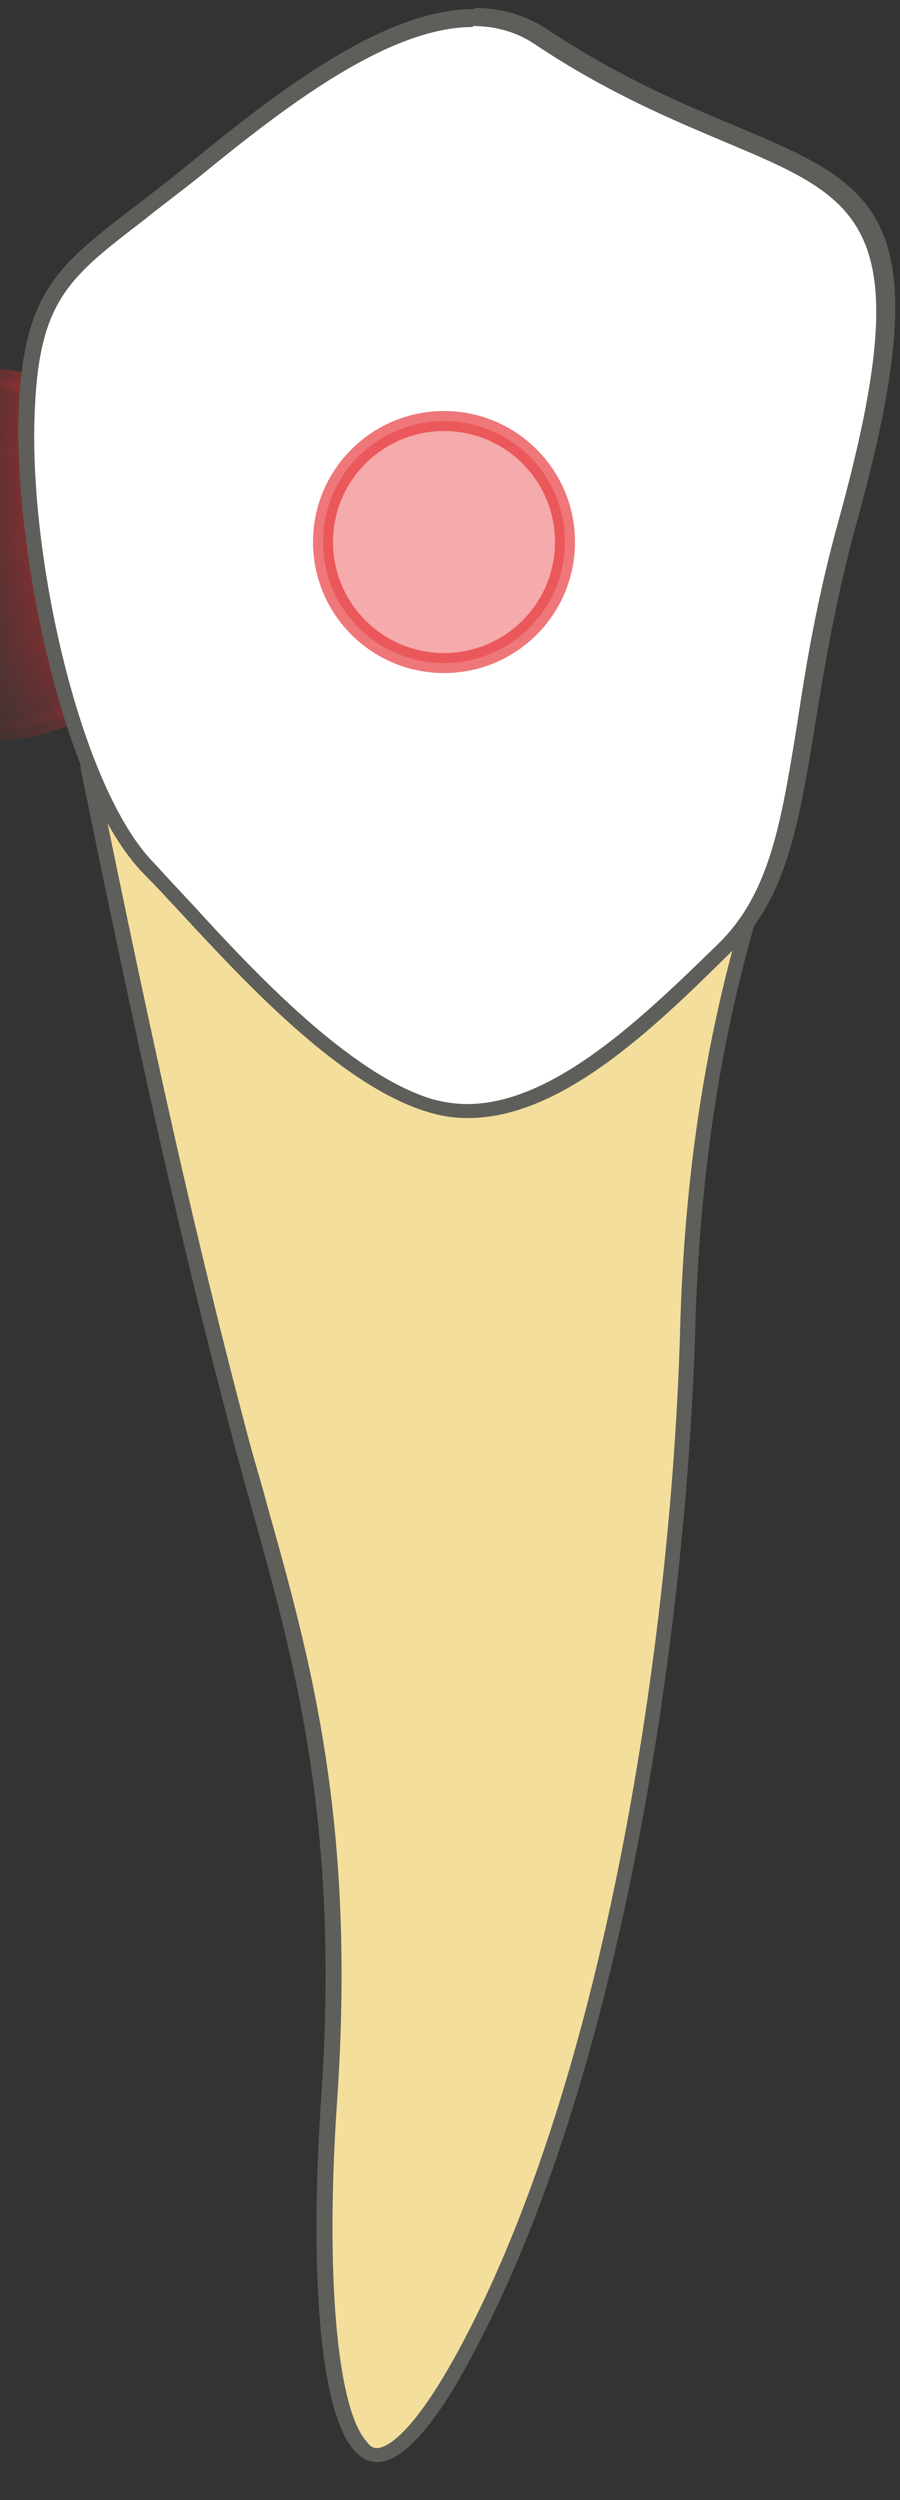 <svg width="9" height="25" viewBox="0 0 9 25" fill="none" xmlns="http://www.w3.org/2000/svg">
<rect x="0" y="0" width="9" height="25" fill="#333333" stroke="none"/>
<path d="M3.794 24.52C3.734 24.52 3.684 24.49 3.634 24.44C3.314 24.1 3.194 22.77 3.314 20.97C3.504 18.2 3.054 16.59 2.614 15.04L2.424 14.35C1.894 12.37 1.464 10.41 0.914 7.7H7.974C7.934 7.85 7.874 8.02 7.804 8.21C7.474 9.21 6.964 10.73 6.894 13.25C6.814 16.15 6.204 20.54 4.754 23.34C4.234 24.35 3.934 24.5 3.794 24.5V24.52Z" fill="#F4DE9C"/>
<path d="M7.862 7.79C7.822 7.92 7.772 8.06 7.723 8.21C7.393 9.22 6.883 10.74 6.812 13.28C6.732 16.17 6.123 20.55 4.673 23.34C4.133 24.38 3.853 24.46 3.783 24.46C3.763 24.46 3.723 24.46 3.683 24.4C3.382 24.08 3.263 22.74 3.383 20.99C3.573 18.2 3.123 16.59 2.683 15.03C2.623 14.8 2.552 14.58 2.492 14.35C1.972 12.39 1.542 10.45 1.002 7.8H7.862M8.062 7.64H0.812C1.363 10.33 1.802 12.35 2.342 14.38C2.803 16.13 3.442 17.8 3.223 20.97C3.092 22.89 3.223 24.6 3.783 24.6C4.032 24.6 4.372 24.25 4.802 23.4C6.202 20.7 6.863 16.38 6.953 13.27C7.043 10.16 7.792 8.57 8.052 7.63L8.062 7.64Z" fill="#5E5E5A"/>
<path d="M4.683 11.09C4.553 11.09 4.433 11.07 4.313 11.04C3.473 10.79 2.523 9.76 1.893 9.08C1.743 8.92 1.613 8.78 1.513 8.67C0.683 7.84 0.223 5.33 0.283 4.03C0.333 2.93 0.653 2.69 1.403 2.11C1.563 1.99 1.753 1.84 1.953 1.68C2.843 0.95 3.873 0.17 4.743 0.17C4.993 0.17 5.223 0.24 5.433 0.37C6.143 0.84 6.793 1.12 7.313 1.33C8.733 1.93 9.323 2.17 8.493 5.18C8.273 5.97 8.163 6.64 8.073 7.23C7.913 8.23 7.793 8.94 7.263 9.46C6.513 10.19 5.593 11.08 4.693 11.08L4.683 11.09Z" fill="white"/>
<path d="M4.744 0.24C4.984 0.24 5.194 0.3 5.384 0.43C6.104 0.91 6.754 1.18 7.274 1.4C8.654 1.98 9.224 2.22 8.414 5.17C8.194 5.96 8.084 6.63 7.994 7.23C7.834 8.21 7.724 8.92 7.194 9.43C6.464 10.14 5.564 11.02 4.694 11.02C4.574 11.02 4.454 11 4.344 10.97C3.524 10.72 2.584 9.71 1.954 9.03C1.804 8.87 1.674 8.73 1.564 8.62C0.814 7.87 0.284 5.5 0.364 4.04C0.414 2.97 0.724 2.74 1.454 2.18C1.614 2.05 1.804 1.91 2.004 1.75C2.884 1.03 3.904 0.25 4.744 0.25M4.744 0.09C3.844 0.09 2.794 0.9 1.914 1.62C0.784 2.55 0.284 2.64 0.214 4.02C0.144 5.4 0.644 7.89 1.464 8.72C2.024 9.28 3.234 10.78 4.304 11.1C4.434 11.14 4.564 11.16 4.704 11.16C5.644 11.16 6.574 10.25 7.324 9.51C8.184 8.67 7.984 7.33 8.574 5.2C9.734 0.99 8.094 2.04 5.484 0.3C5.254 0.15 5.014 0.08 4.754 0.08L4.744 0.09Z" fill="#5E5E5A"/>
<mask id="mask0_240_1226" style="mask-type:luminance" maskUnits="userSpaceOnUse" x="0" y="0" width="9" height="12">
<path d="M1.452 8.72C0.632 7.9 0.132 5.41 0.202 4.02C0.272 2.64 0.772 2.55 1.902 1.62C3.032 0.69 4.442 -0.38 5.462 0.3C8.072 2.04 9.712 0.99 8.552 5.2C7.962 7.33 8.162 8.67 7.302 9.51C6.442 10.35 5.352 11.42 4.282 11.1C3.212 10.78 2.002 9.27 1.442 8.72H1.452Z" fill="white"/>
</mask>
<g mask="url(#mask0_240_1226)">
<path opacity="0.75" d="M-2.578 6.8C-2.578 6.8 1.552 8.63 1.552 5.47C1.552 2.67 -2.538 4.17 -2.538 4.17L-2.568 6.8H-2.578Z" fill="#E62C2F" stroke="#E62C2F" stroke-width="0.2" stroke-linecap="round" stroke-linejoin="round"/>
</g>
<path d="M3.771 24.54C3.711 24.54 3.661 24.51 3.611 24.46C3.291 24.12 3.171 22.79 3.291 20.99C3.481 18.22 3.031 16.61 2.591 15.06L2.401 14.37C1.871 12.39 1.441 10.43 0.891 7.72H7.951C7.911 7.87 7.851 8.04 7.781 8.23C7.451 9.23 6.941 10.75 6.871 13.27C6.791 16.17 6.181 20.56 4.731 23.36C4.211 24.37 3.911 24.52 3.771 24.52V24.54Z" fill="#F4DE9C"/>
<path d="M7.851 7.809C7.811 7.939 7.761 8.079 7.711 8.229C7.381 9.239 6.871 10.759 6.801 13.299C6.721 16.189 6.111 20.569 4.661 23.359C4.121 24.399 3.841 24.479 3.771 24.479C3.751 24.479 3.711 24.479 3.671 24.419C3.371 24.099 3.251 22.759 3.371 21.009C3.561 18.229 3.111 16.609 2.671 15.049C2.611 14.819 2.541 14.599 2.481 14.369C1.961 12.409 1.531 10.469 0.991 7.819H7.851M8.051 7.659H0.801C1.351 10.349 1.791 12.369 2.331 14.399C2.791 16.149 3.431 17.819 3.211 20.989C3.081 22.909 3.211 24.619 3.771 24.619C4.021 24.619 4.361 24.269 4.791 23.419C6.191 20.719 6.851 16.399 6.941 13.289C7.031 10.189 7.781 8.589 8.041 7.649L8.051 7.659Z" fill="#5E5E5A"/>
<path d="M4.659 11.1C4.529 11.1 4.409 11.08 4.289 11.05C3.449 10.8 2.499 9.77 1.869 9.09C1.719 8.93 1.589 8.79 1.489 8.68C0.659 7.85 0.199 5.34 0.259 4.04C0.309 2.94 0.629 2.7 1.379 2.12C1.539 2 1.729 1.85 1.929 1.69C2.819 0.96 3.849 0.18 4.719 0.18C4.969 0.18 5.199 0.25 5.409 0.38C6.119 0.85 6.769 1.12 7.289 1.34C8.709 1.94 9.299 2.18 8.469 5.19C8.249 5.98 8.139 6.65 8.049 7.24C7.889 8.24 7.769 8.95 7.239 9.47C6.489 10.2 5.569 11.09 4.669 11.09L4.659 11.1Z" fill="white"/>
<path d="M4.72 0.11V0.26C4.96 0.26 5.17 0.32 5.36 0.45C6.08 0.93 6.73 1.2 7.25 1.42C8.63 2 9.2 2.24 8.39 5.19C8.17 5.98 8.06 6.65 7.97 7.25C7.81 8.23 7.7 8.94 7.17 9.45C6.44 10.16 5.54 11.04 4.67 11.04C4.55 11.04 4.43 11.02 4.32 10.99C3.5 10.74 2.55 9.73 1.93 9.05C1.78 8.89 1.65 8.75 1.55 8.64C0.8 7.89 0.27 5.52 0.35 4.06C0.4 2.99 0.71 2.76 1.44 2.2C1.6 2.07 1.79 1.93 1.99 1.77C2.87 1.05 3.89 0.27 4.73 0.27V0.12M4.72 0.11C3.82 0.11 2.77 0.92 1.89 1.64C0.76 2.57 0.26 2.66 0.19 4.04C0.12 5.42 0.62 7.91 1.44 8.74C2 9.3 3.21 10.8 4.28 11.12C4.41 11.16 4.54 11.18 4.68 11.18C5.62 11.18 6.55 10.27 7.3 9.53C8.16 8.69 7.96 7.35 8.55 5.22C9.71 1.01 8.07 2.06 5.46 0.32C5.23 0.17 4.99 0.1 4.73 0.1L4.72 0.11Z" fill="#5E5E5A"/>
<path opacity="0.4" d="M4.44 6.63C5.109 6.63 5.65 6.088 5.65 5.42C5.65 4.752 5.109 4.21 4.44 4.21C3.772 4.21 3.23 4.752 3.23 5.42C3.23 6.088 3.772 6.63 4.44 6.63Z" fill="#E62C2F" stroke="#E62C2F" stroke-width="0.2" stroke-linecap="round" stroke-linejoin="round"/>
<path opacity="0.4" d="M4.44 6.63C5.109 6.63 5.65 6.088 5.65 5.42C5.65 4.752 5.109 4.21 4.44 4.21C3.772 4.21 3.23 4.752 3.23 5.42C3.23 6.088 3.772 6.63 4.44 6.63Z" stroke="#E62C2F" stroke-width="0.2" stroke-linecap="round" stroke-linejoin="round"/>
</svg>
